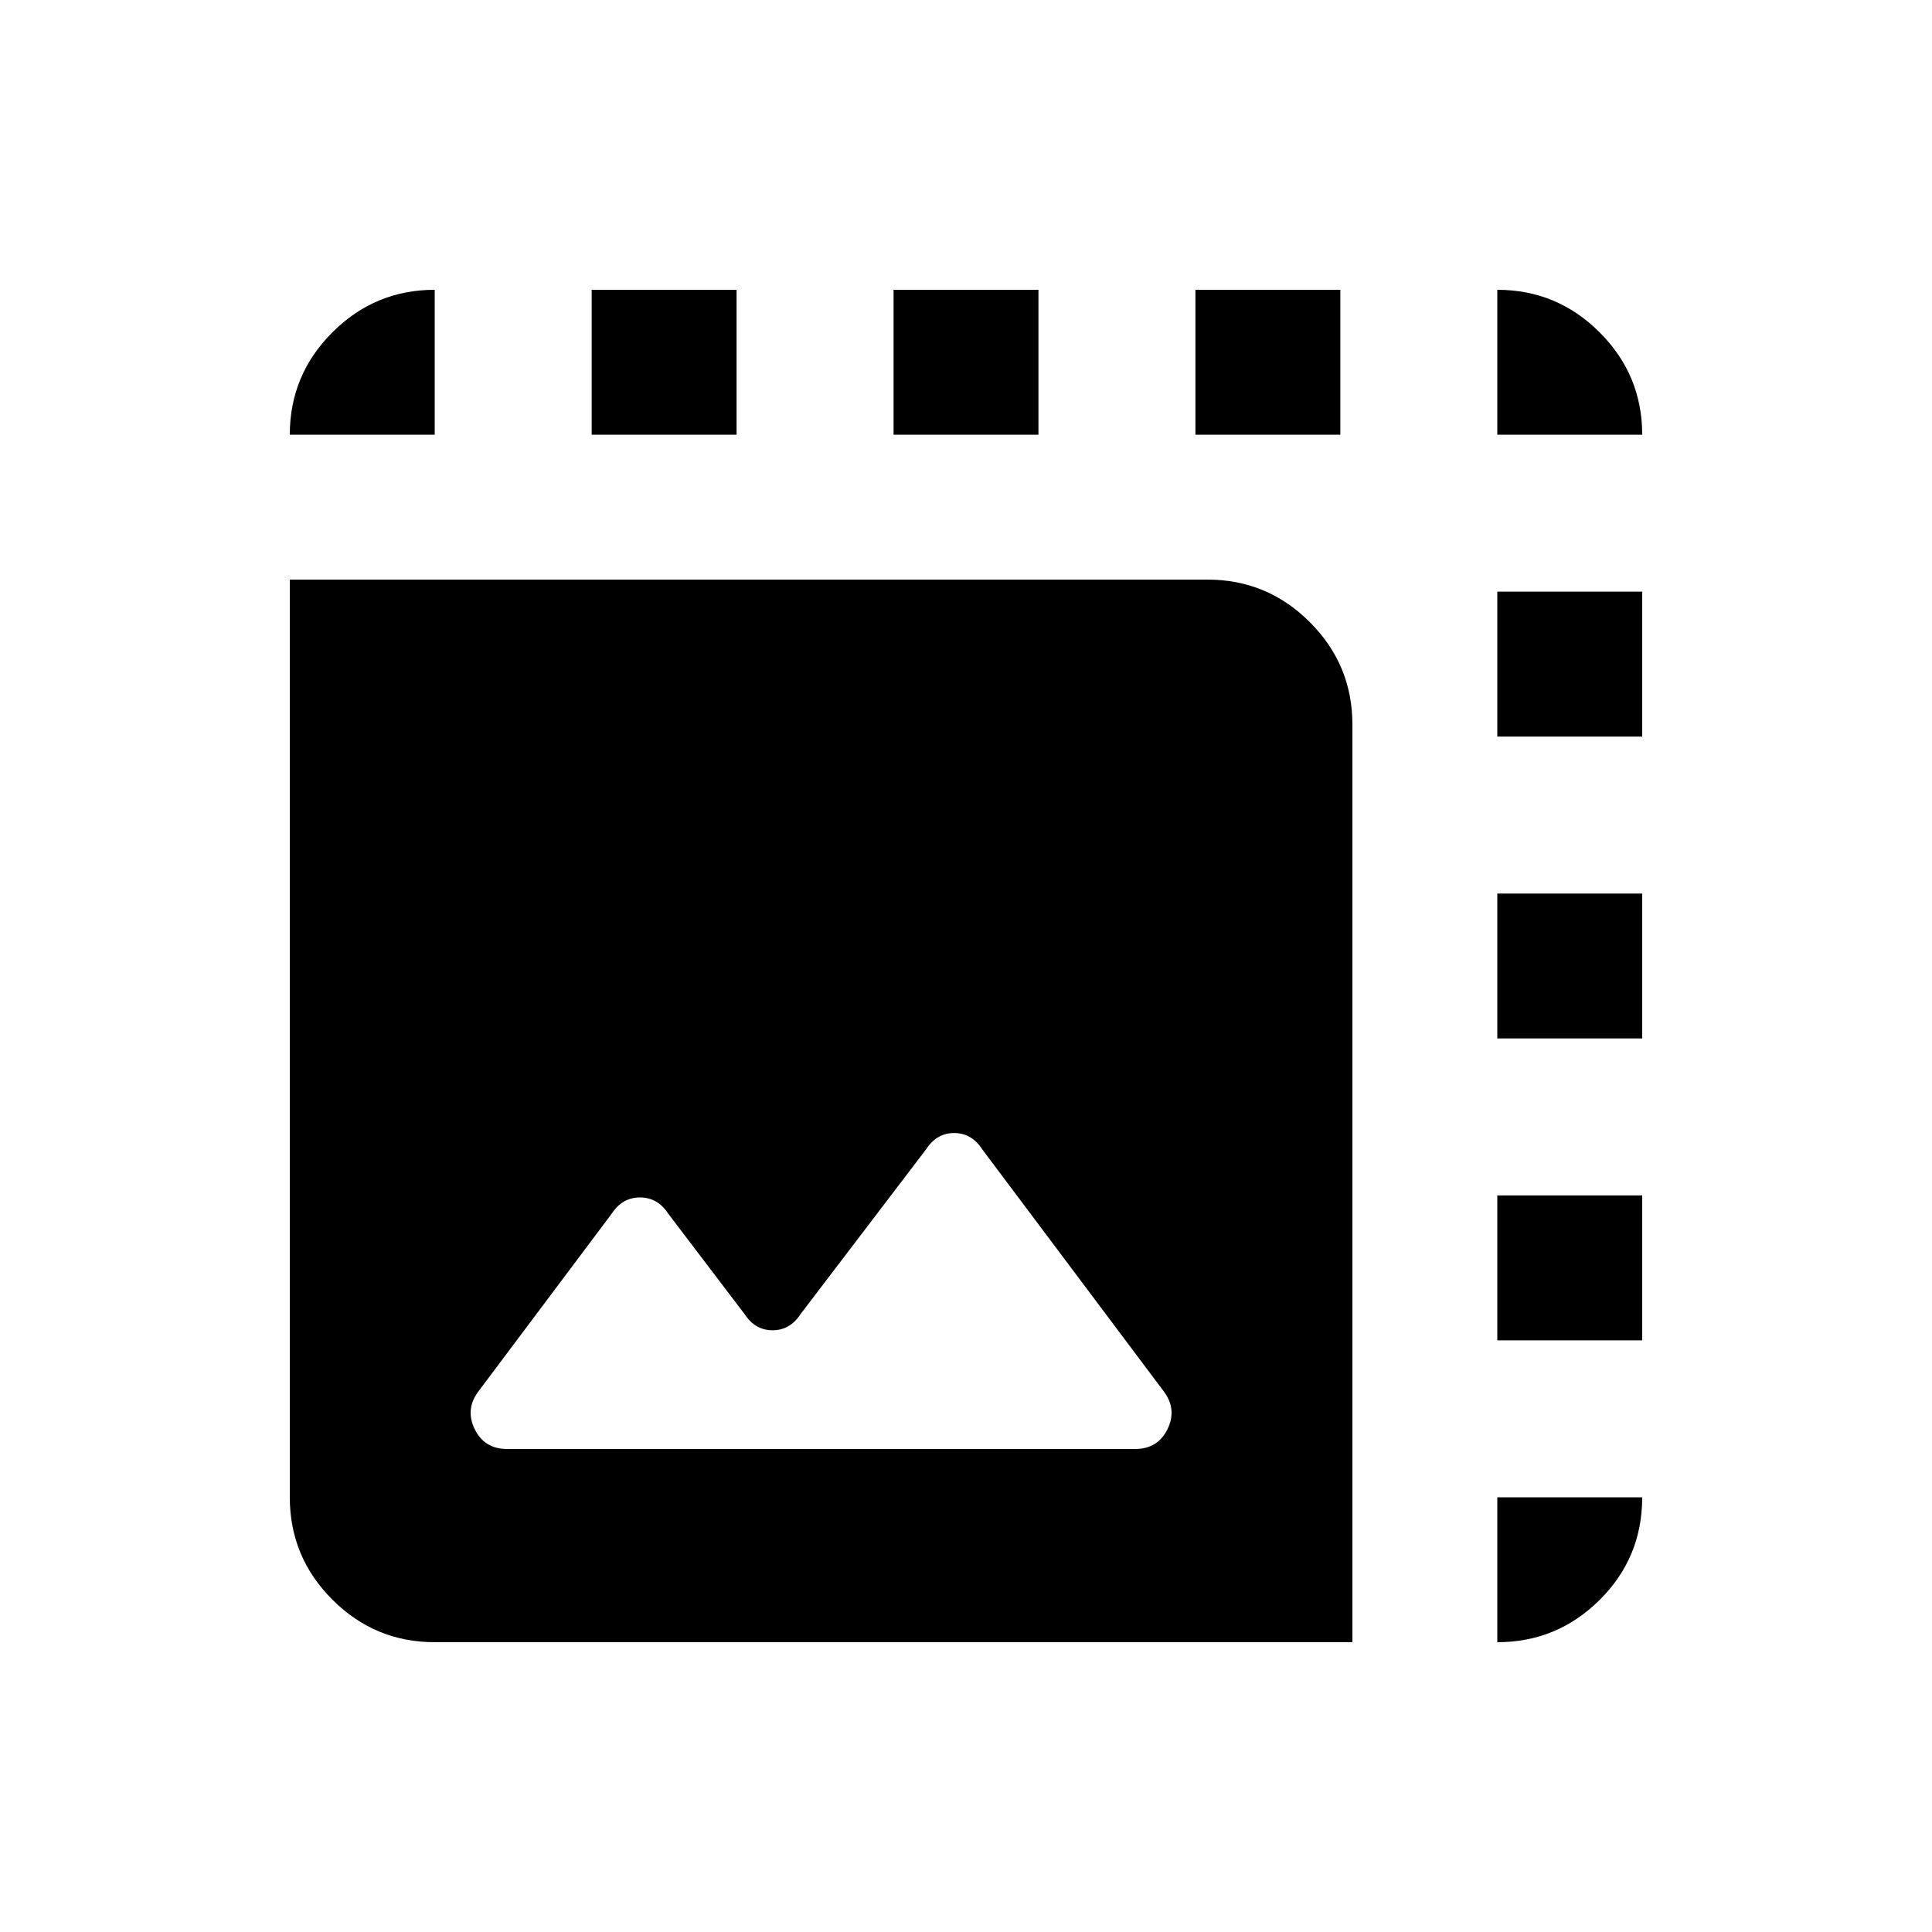 <svg xmlns="http://www.w3.org/2000/svg" height="20" viewBox="0 -960 960 960" width="20"><path d="M216-144q-29.7 0-50.85-21.15Q144-186.3 144-216v-456h456q29.7 0 50.85 21.15Q672-629.7 672-600v456H216Zm528 0v-72h72q0 30-21.15 51T744-144Zm-492-96h312q11.375 0 16.188-10Q585-260 578-269l-90-120q-5.206-8-13.882-8-8.677 0-13.883 8l-62.47 82q-5.206 8-13.883 8-8.676 0-13.882-8l-38-50q-5.25-8-14-8t-14 8l-66 88q-7 9-2.188 19 4.813 10 16.188 10Zm492-54v-72h72v72h-72Zm0-150v-72h72v72h-72Zm0-150v-72h72v72h-72ZM144-744q0-29.7 21.15-50.85Q186.3-816 216-816v72h-72Zm150 0v-72h72v72h-72Zm150 0v-72h72v72h-72Zm150 0v-72h72v72h-72Zm150 0v-72q29.7 0 50.85 21.15Q816-773.7 816-744h-72Z"/></svg>